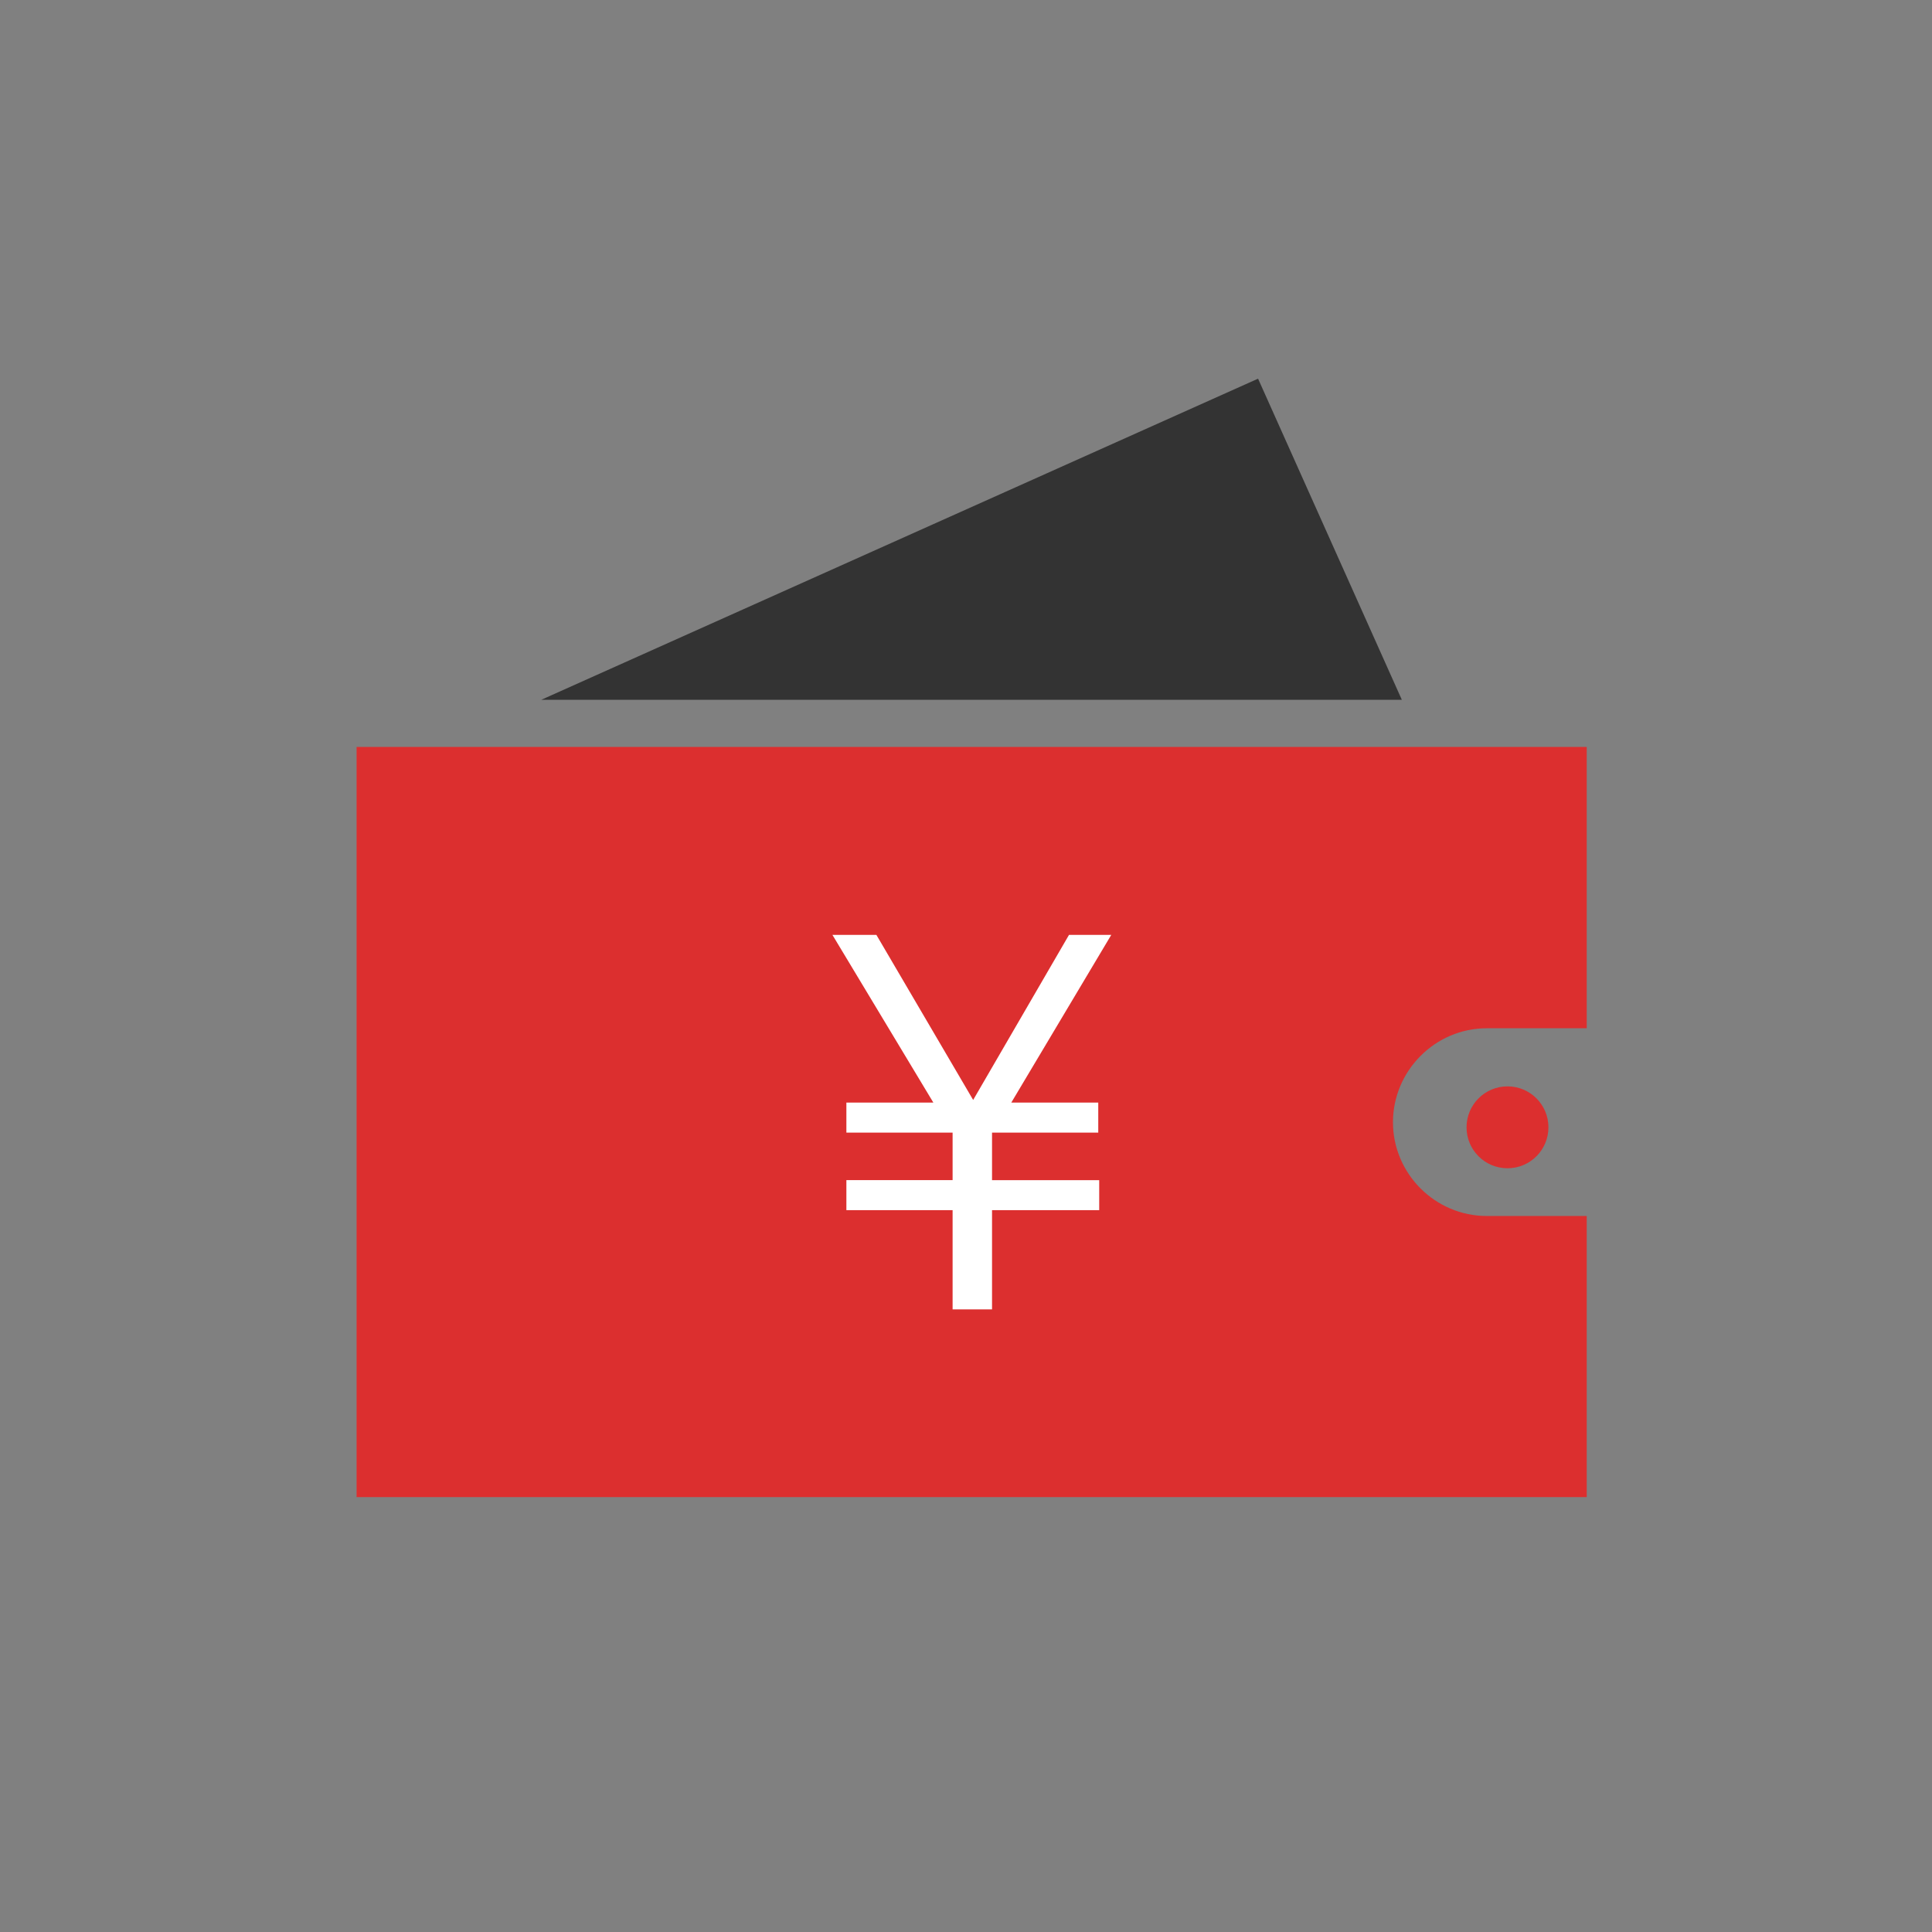 <?xml version="1.0" standalone="no"?><!DOCTYPE svg PUBLIC "-//W3C//DTD SVG 1.1//EN" "http://www.w3.org/Graphics/SVG/1.1/DTD/svg11.dtd"><svg t="1565600963161" class="icon" viewBox="0 0 1024 1024" version="1.1" xmlns="http://www.w3.org/2000/svg" p-id="20321" xmlns:xlink="http://www.w3.org/1999/xlink" width="28" height="28"><rect x="0" y="0" width="1024" height="1024" fill="#808080" stroke="none"/><defs><style type="text/css"></style></defs><path d="M743 370.9l-76.2-170.2-379.9 170.2H743z" fill="#333333" p-id="20322"></path><path d="M788 545h53V395.9H189v397.6h652v-149h-53c-27.3 0-49.7-22.4-49.7-49.7 0-27.3 22.4-49.8 49.7-49.8z" fill="#DC2F2F" p-id="20323"></path><path d="M777.3 597.5c0 12 9.7 21.7 21.7 21.7s21.7-9.7 21.7-21.7-9.7-21.7-21.7-21.7-21.7 9.7-21.7 21.7z" fill="#DC2F2F" p-id="20324"></path><path d="M589 495.5l-53 88.9h46.1v15.9h-56.3v25.2h56.8v15.9h-56.8V694h-20.9v-52.6h-56.3v-15.9h56.3v-25.2h-56.3v-15.9h46.1l-53.5-88.9h23.3l51.3 87.5 50.8-87.5H589z" fill="#FFFFFF" p-id="20325"></path></svg>